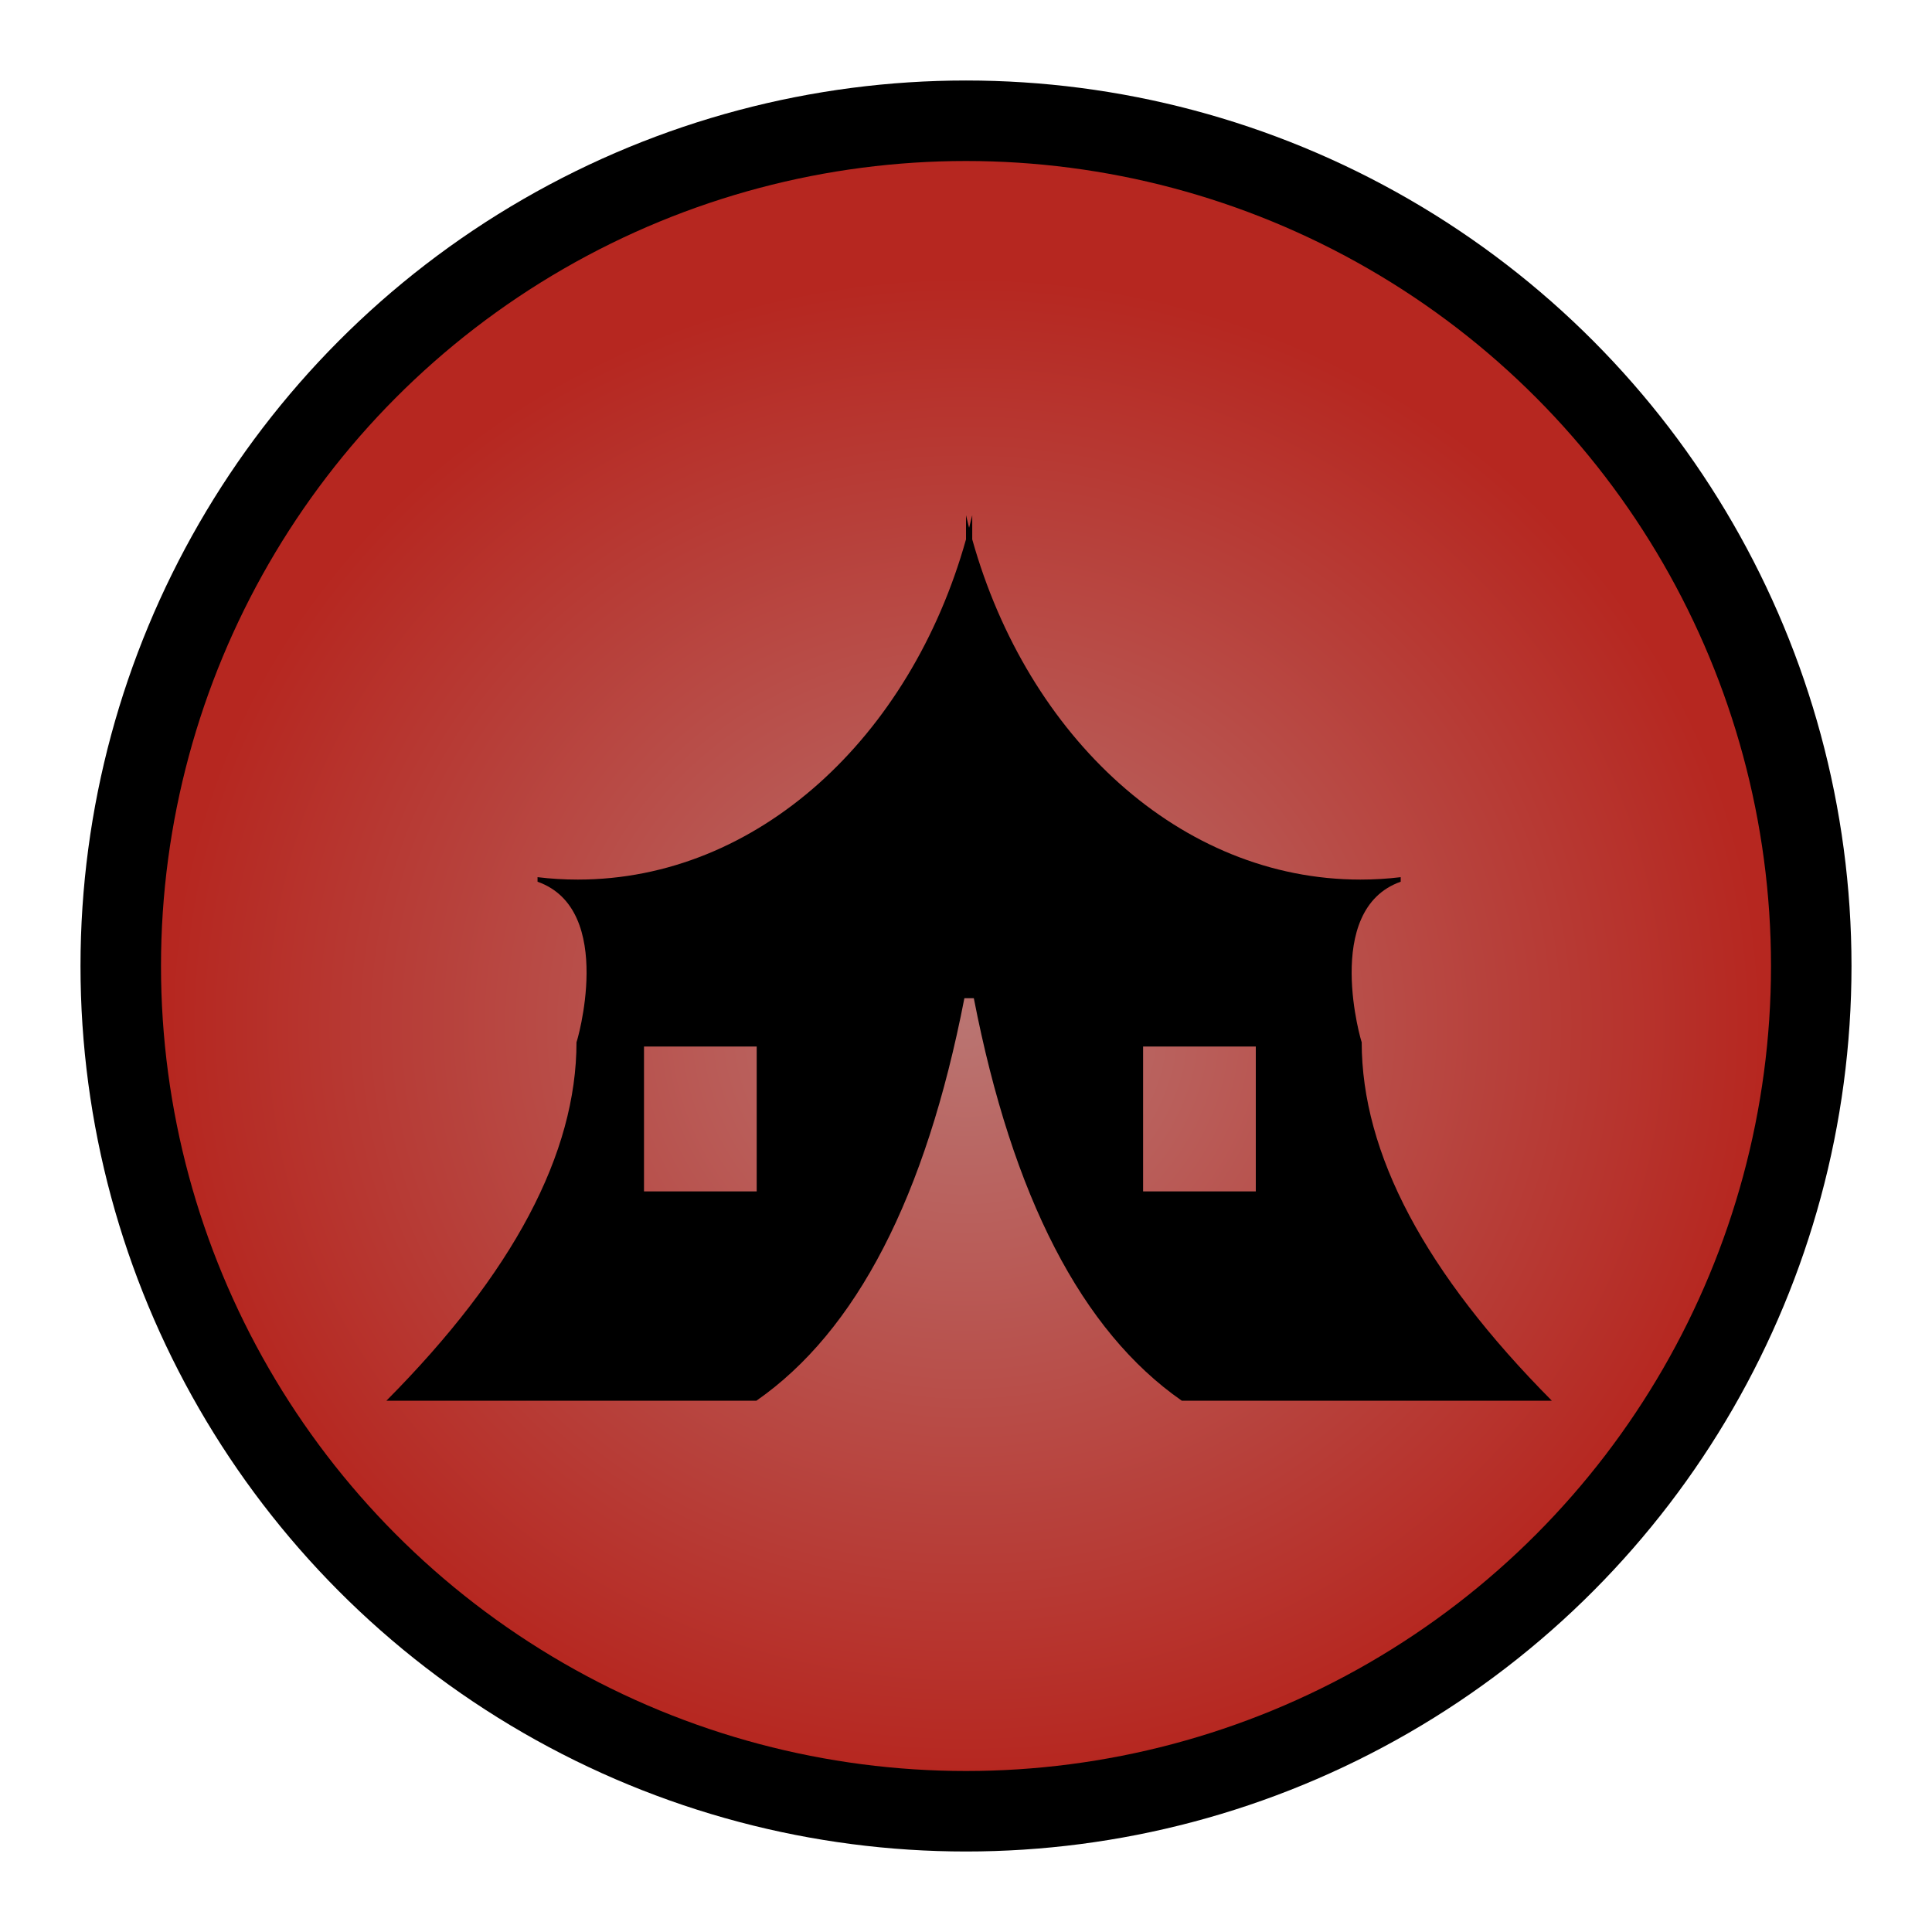 <?xml version="1.0" encoding="UTF-8"?>
<svg width="48px" height="48px" viewBox="0 0 48 48" version="1.1" xmlns="http://www.w3.org/2000/svg" xmlns:xlink="http://www.w3.org/1999/xlink">
    <!-- Generator: Sketch 50.2 (55047) - http://www.bohemiancoding.com/sketch -->
    <title>gw2_wvw_map-vector--camp_red</title>
    <desc>Created with Sketch.</desc>
    <defs>
        <radialGradient cx="50%" cy="53.581%" fx="50%" fy="53.581%" r="48.784%" gradientTransform="translate(0.5,0.536),rotate(-0),scale(1,0.942),translate(-0.5,-0.536)" id="radialGradient-1">
            <stop stop-color="#BA7471" offset="0%"></stop>
            <stop stop-color="#B62720" offset="100%"></stop>
        </radialGradient>
    </defs>
    <g id="Page-1" stroke="none" stroke-width="1" fill="none" fill-rule="evenodd">
        <g id="Group-19" transform="translate(2, 2)">
            <circle id="Oval-2" fill="#000000" cx="22" cy="22" r="22"></circle>
            <circle id="Oval-2" fill="url(#radialGradient-1)" cx="22" cy="22" r="20"></circle>
            <path d="M22.194,22.8 L21.96,22.8 C21,27.737 19.277,31.071 16.793,32.8 L7.6,32.8 C10.749,29.628 12.323,26.658 12.323,23.89 C12.317,23.952 13.319,20.599 11.355,19.906 L11.355,19.793 C11.684,19.833 12.017,19.853 12.355,19.853 C16.823,19.853 20.621,16.319 22,11.401 L22,10.8 C22.025,10.905 22.05,11.01 22.077,11.113 C22.104,11.01 22.13,10.905 22.155,10.8 L22.155,11.401 C23.534,16.319 27.331,19.853 31.8,19.853 C32.137,19.853 32.471,19.833 32.8,19.793 L32.8,19.906 C30.836,20.599 31.837,23.952 31.831,23.89 C31.831,26.658 33.406,29.628 36.555,32.8 L27.361,32.8 C24.877,31.071 23.155,27.737 22.194,22.8 Z M14,24 L14,27.6 L16.8,27.6 L16.8,24 L14,24 Z M26.4,24 L26.4,27.6 L29.2,27.6 L29.2,24 L26.4,24 Z" id="Combined-Shape" fill="#000000"></path>
        </g>
    </g>
</svg>